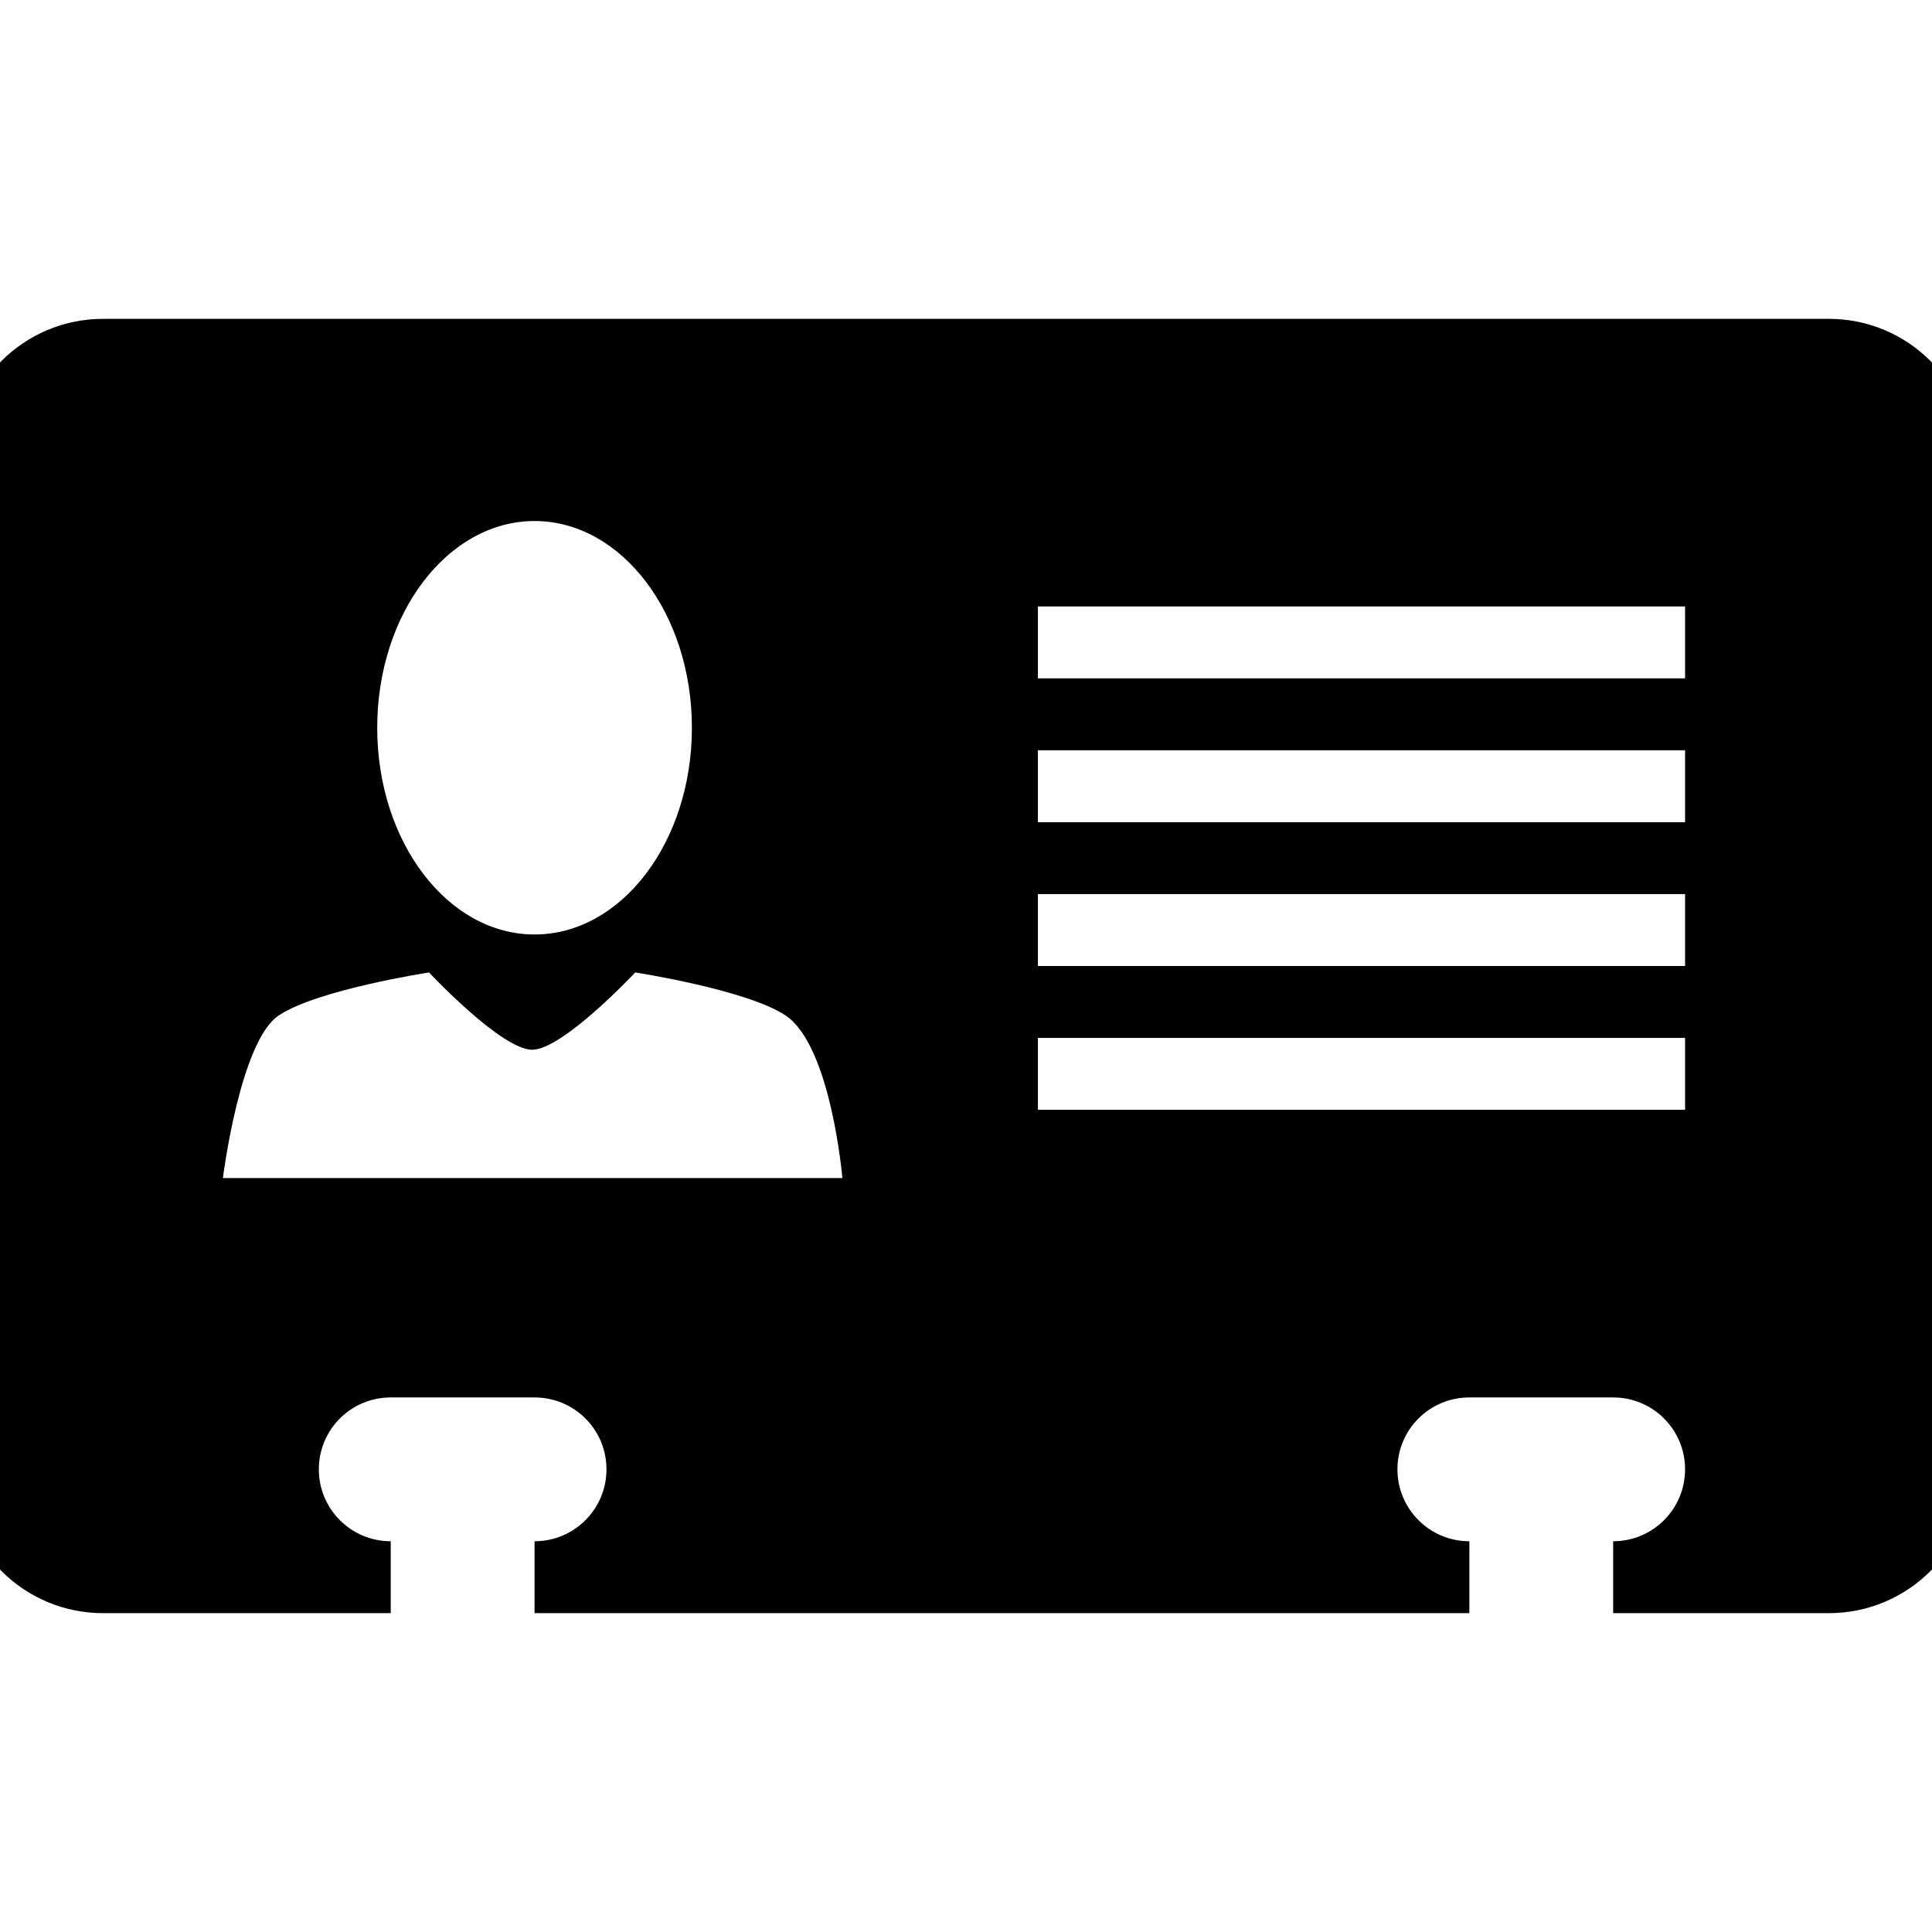 <!-- Generated by IcoMoon.io -->
<svg version="1.1" xmlns="http://www.w3.org/2000/svg" width="32" height="32" viewBox="0 0 32 32">
<title>profile2</title>
<path d="M30.292 26.719h-3.573v-1.191c0.659 0 1.191-0.534 1.191-1.191 0-0.659-0.532-1.191-1.191-1.191h-2.382c-0.659 0-1.191 0.532-1.191 1.191 0 0.657 0.532 1.191 1.191 1.191v1.191h-15.483v-1.191c0.659 0 1.191-0.534 1.191-1.191 0-0.659-0.532-1.191-1.191-1.191h-2.382c-0.659 0-1.191 0.532-1.191 1.191 0 0.657 0.532 1.191 1.191 1.191v1.191h-4.764c-1.315 0-2.382-1.067-2.382-2.382v-16.674c0-1.315 1.067-2.382 2.382-2.382h28.583c1.315 0 2.382 1.067 2.382 2.382v16.674c0 1.315-1.067 2.382-2.382 2.382zM8.854 8.63c-1.439 0-2.606 1.533-2.606 3.424s1.167 3.424 2.606 3.424 2.606-1.533 2.606-3.424-1.167-3.424-2.606-3.424zM13.011 16.819c-0.642-0.428-2.49-0.712-2.49-0.712s-1.198 1.28-1.707 1.28c-0.51 0-1.708-1.28-1.708-1.28s-1.848 0.283-2.489 0.712c-0.642 0.426-0.925 2.693-0.925 2.693h10.26c0.001-0.001-0.187-2.191-0.941-2.693zM27.91 10.045h-10.719v1.191h10.719v-1.191zM27.91 12.427h-10.719v1.191h10.719v-1.191zM27.91 14.809h-10.719v1.191h10.719v-1.191zM27.91 17.191h-10.719v1.191h10.719v-1.191z"></path>
</svg>
